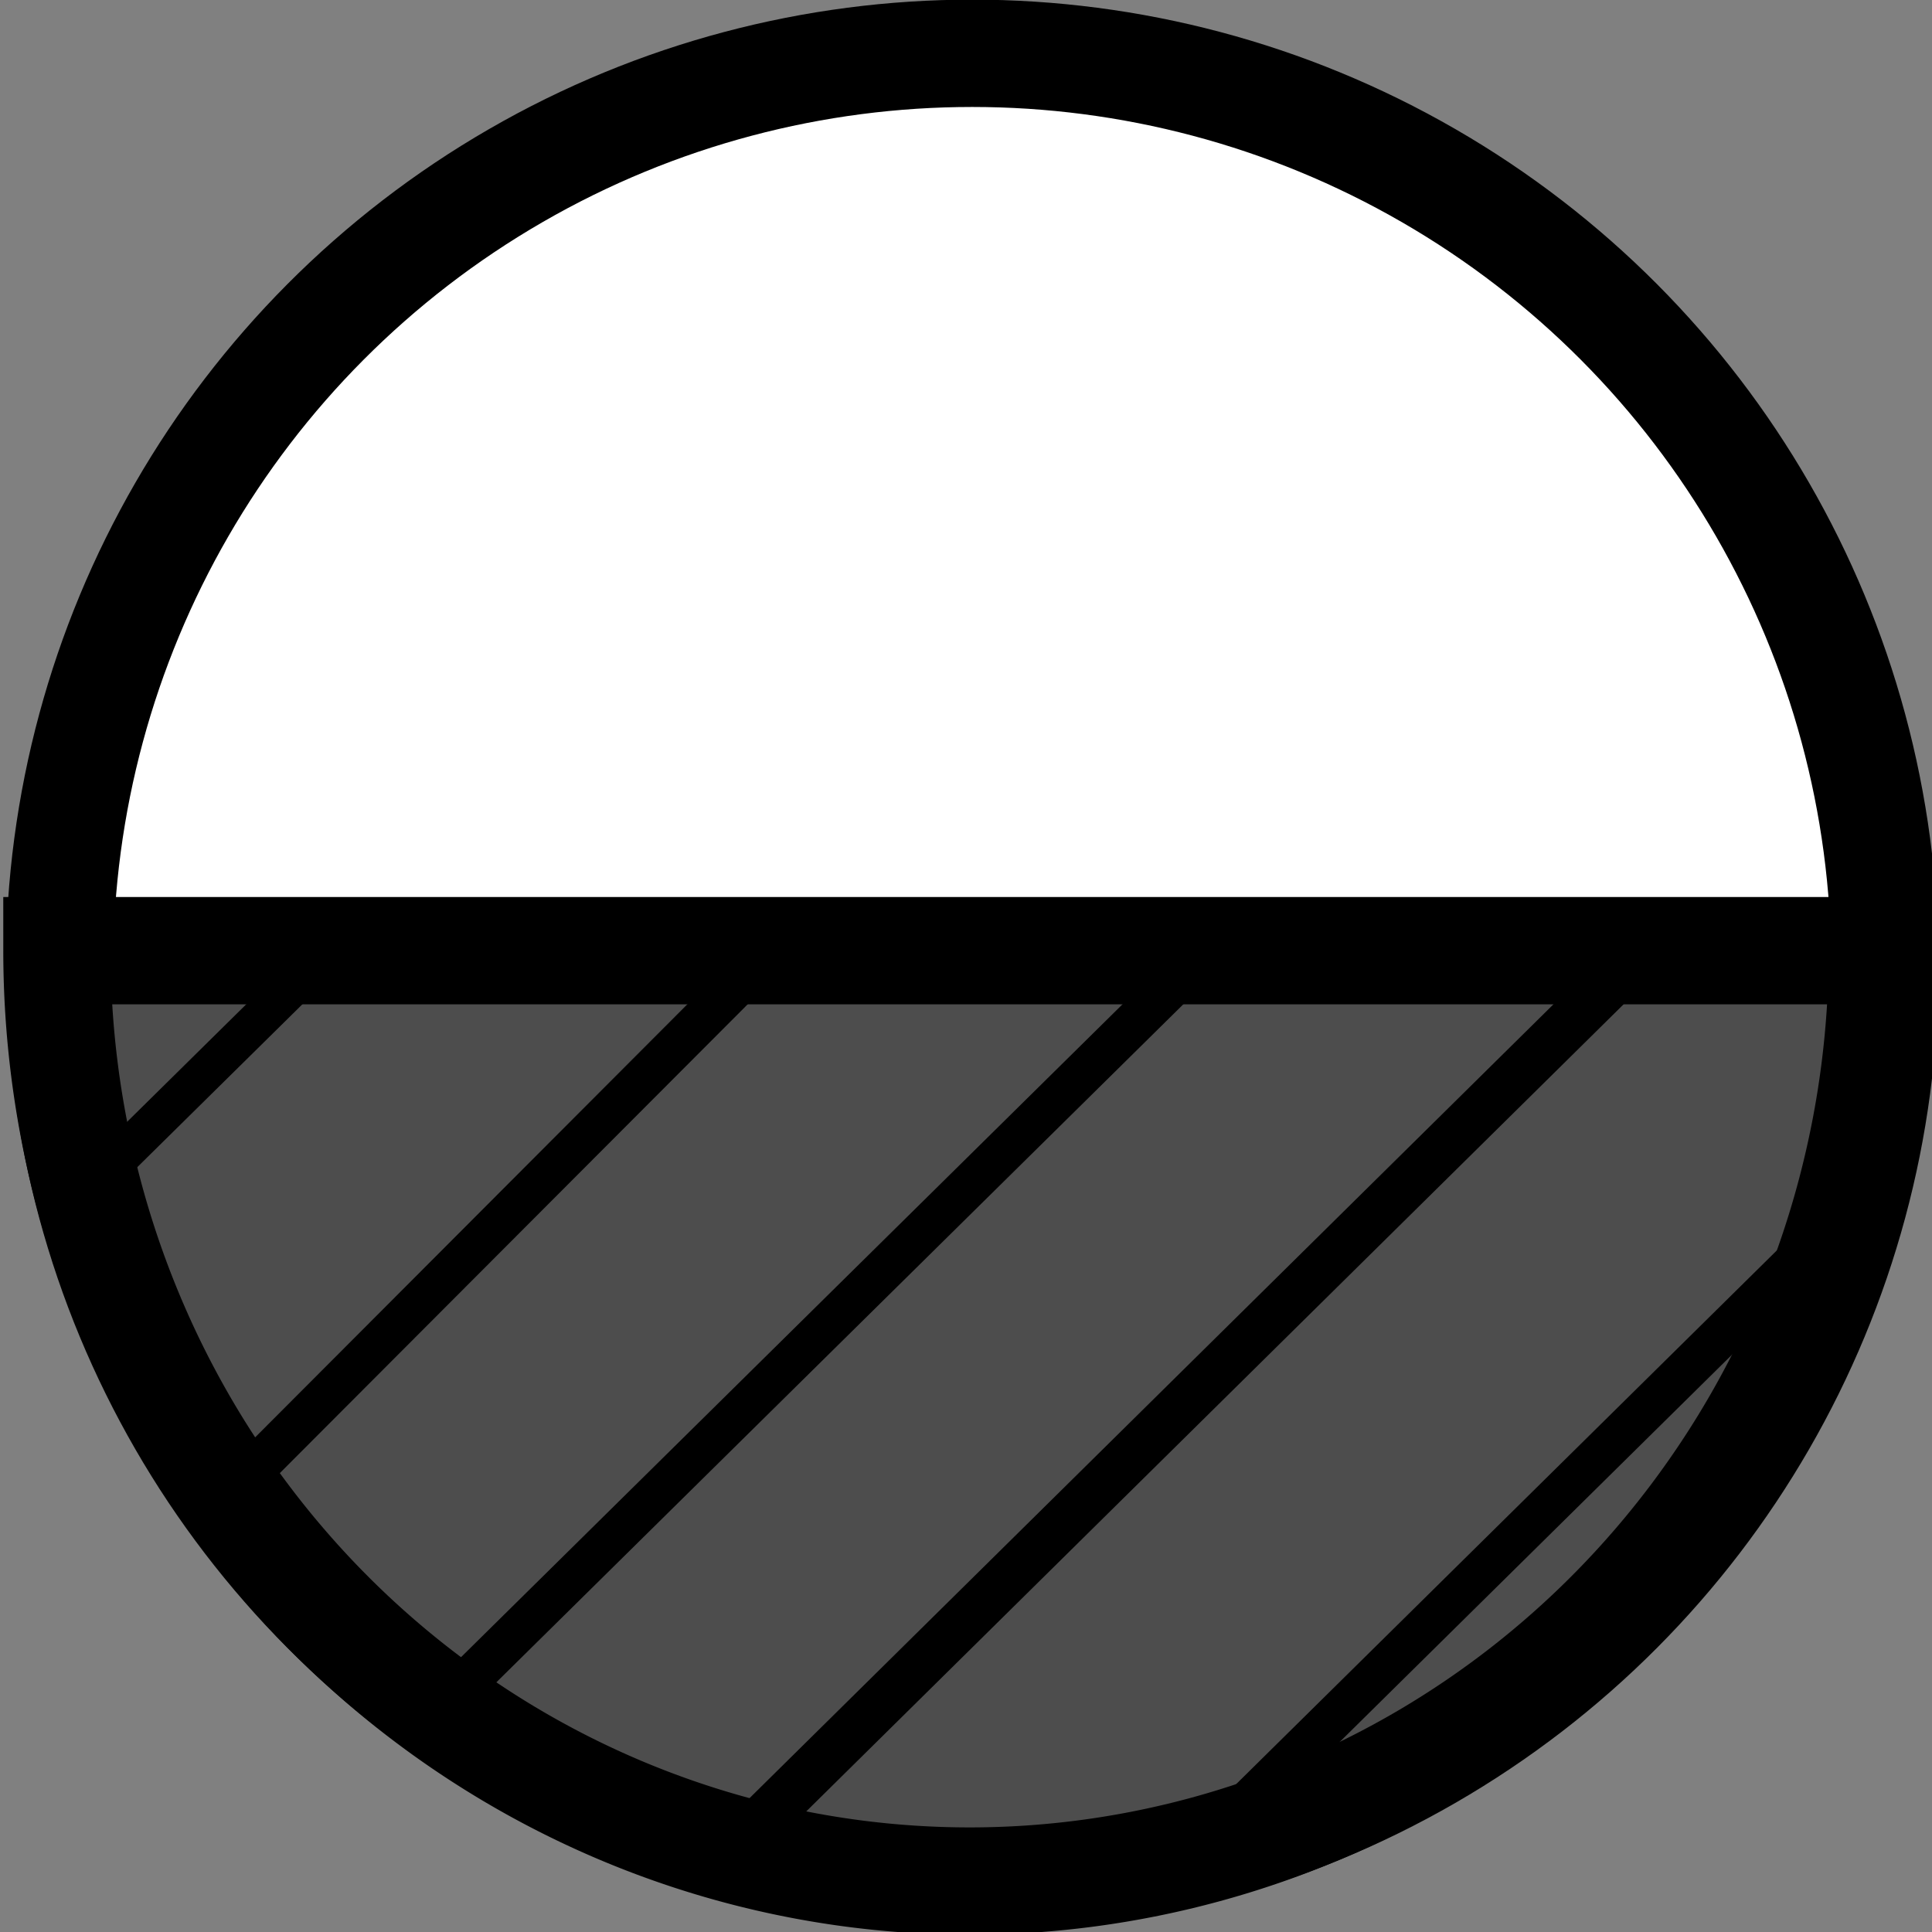 <?xml version="1.0" encoding="UTF-8" standalone="no"?>
<!-- Created with Inkscape (http://www.inkscape.org/) -->

<svg
   xmlns:dc="http://purl.org/dc/elements/1.1/"
   xmlns:cc="http://creativecommons.org/ns#"
   xmlns:rdf="http://www.w3.org/1999/02/22-rdf-syntax-ns#"
   xmlns:svg="http://www.w3.org/2000/svg"
   xmlns="http://www.w3.org/2000/svg"
   xmlns:sodipodi="http://sodipodi.sourceforge.net/DTD/sodipodi-0.dtd"
   xmlns:inkscape="http://www.inkscape.org/namespaces/inkscape"
   width="20"
   height="20"
   viewBox="0 0 5.292 5.292"
   version="1.1"
   id="svg8"
   inkscape:version="0.92.3 (2405546, 2018-03-11)"
   sodipodi:docname="pole20x20.svg"
   inkscape:export-filename="/home/tasat31/piglet/japanwind/icons/gis/power/pole20x20.png"
   inkscape:export-xdpi="154.61"
   inkscape:export-ydpi="154.61">
  <rect x="0" y="0" width="5.292" height="5.292" fill="#808080" stroke="none"/>
  <defs
     id="defs2" />
  <sodipodi:namedview
     id="base"
     pagecolor="#ffffff"
     bordercolor="#666666"
     borderopacity="1.0"
     inkscape:pageopacity="0.0"
     inkscape:pageshadow="2"
     inkscape:zoom="15.839192"
     inkscape:cx="0.3893936"
     inkscape:cy="8.1833763"
     inkscape:document-units="mm"
     inkscape:current-layer="layer1"
     showgrid="false"
     units="px"
     inkscape:window-width="1852"
     inkscape:window-height="930"
     inkscape:window-x="0"
     inkscape:window-y="31"
     inkscape:window-maximized="1" />
  <g
     inkscape:label="レイヤー 1"
     inkscape:groupmode="layer"
     id="layer1"
     transform="translate(0,-291.708)">
    <circle
       style="opacity:0.591;fill:none;fill-opacity:1;stroke:#000000;stroke-width:0.1;stroke-miterlimit:4;stroke-dasharray:none;stroke-opacity:0"
       id="path815"
       cx="-5.078"
       cy="294.828"
       r="2.172" />
    <circle
       style="opacity:1;fill:#ffffff;fill-opacity:1;stroke:#000000;stroke-width:0.294;stroke-miterlimit:4;stroke-dasharray:none;stroke-opacity:1;"
       id="path819"
       cx="2.663"
       cy="294.354"
       r="2.5" />
    <circle
       style="opacity:1;fill:none;fill-opacity:1;stroke:#000000;stroke-width:0.1;stroke-miterlimit:4;stroke-dasharray:none;stroke-opacity:1"
       id="path819-6"
       cx="2.646"
       cy="294.371"
       r="0" />
    <path
       style="opacity:1;fill:#4d4d4d;fill-opacity:1;stroke:#000000;stroke-width:0.294;stroke-miterlimit:4;stroke-dasharray:none;stroke-opacity:1"
       id="path875"
       sodipodi:type="arc"
       sodipodi:cx="2.6562235"
       sodipodi:cy="294.31189"
       sodipodi:rx="2.5002058"
       sodipodi:ry="2.5487995"
       sodipodi:start="0"
       sodipodi:end="3.1415927"
       d="m 5.156,294.312 a 2.5,2.549 0 0 1 -1.25,2.207 2.5,2.549 0 0 1 -2.5,0 2.5,2.549 0 0 1 -1.25,-2.207 l 2.5,0 z" />
    <path
       style="fill:none;stroke:#000000;stroke-width:0.117;stroke-linecap:butt;stroke-linejoin:round;stroke-miterlimit:4;stroke-dasharray:none;stroke-opacity:1"
       d="m 2.097,294.327 -1.486,1.489"
       id="path877-5"
       inkscape:connector-curvature="0" />
    <path
       style="fill:none;stroke:#000000;stroke-width:0.117;stroke-linecap:butt;stroke-linejoin:round;stroke-miterlimit:4;stroke-dasharray:none;stroke-opacity:1"
       d="m 3.323,294.296 -2.151,2.123"
       id="path877-5-3"
       inkscape:connector-curvature="0" />
    <path
       style="fill:none;stroke:#000000;stroke-width:0.135;stroke-linecap:butt;stroke-linejoin:round;stroke-miterlimit:4;stroke-dasharray:none;stroke-opacity:1"
       d="m 4.502,294.31 -2.469,2.438"
       id="path877-5-3-5"
       inkscape:connector-curvature="0" />
    <path
       style="fill:none;stroke:#000000;stroke-width:0.117;stroke-linecap:butt;stroke-linejoin:round;stroke-miterlimit:4;stroke-dasharray:none;stroke-opacity:1"
       d="m 5.004,295.08 -1.709,1.687"
       id="path877-5-3-5-6"
       inkscape:connector-curvature="0" />
    <path
       style="fill:none;stroke:#000000;stroke-width:0.108;stroke-linecap:butt;stroke-linejoin:round;stroke-miterlimit:4;stroke-dasharray:none;stroke-opacity:1"
       d="m 0.881,294.331 -0.668,0.659"
       id="path877-5-3-5-6-2"
       inkscape:connector-curvature="0" />
  </g>
</svg>
